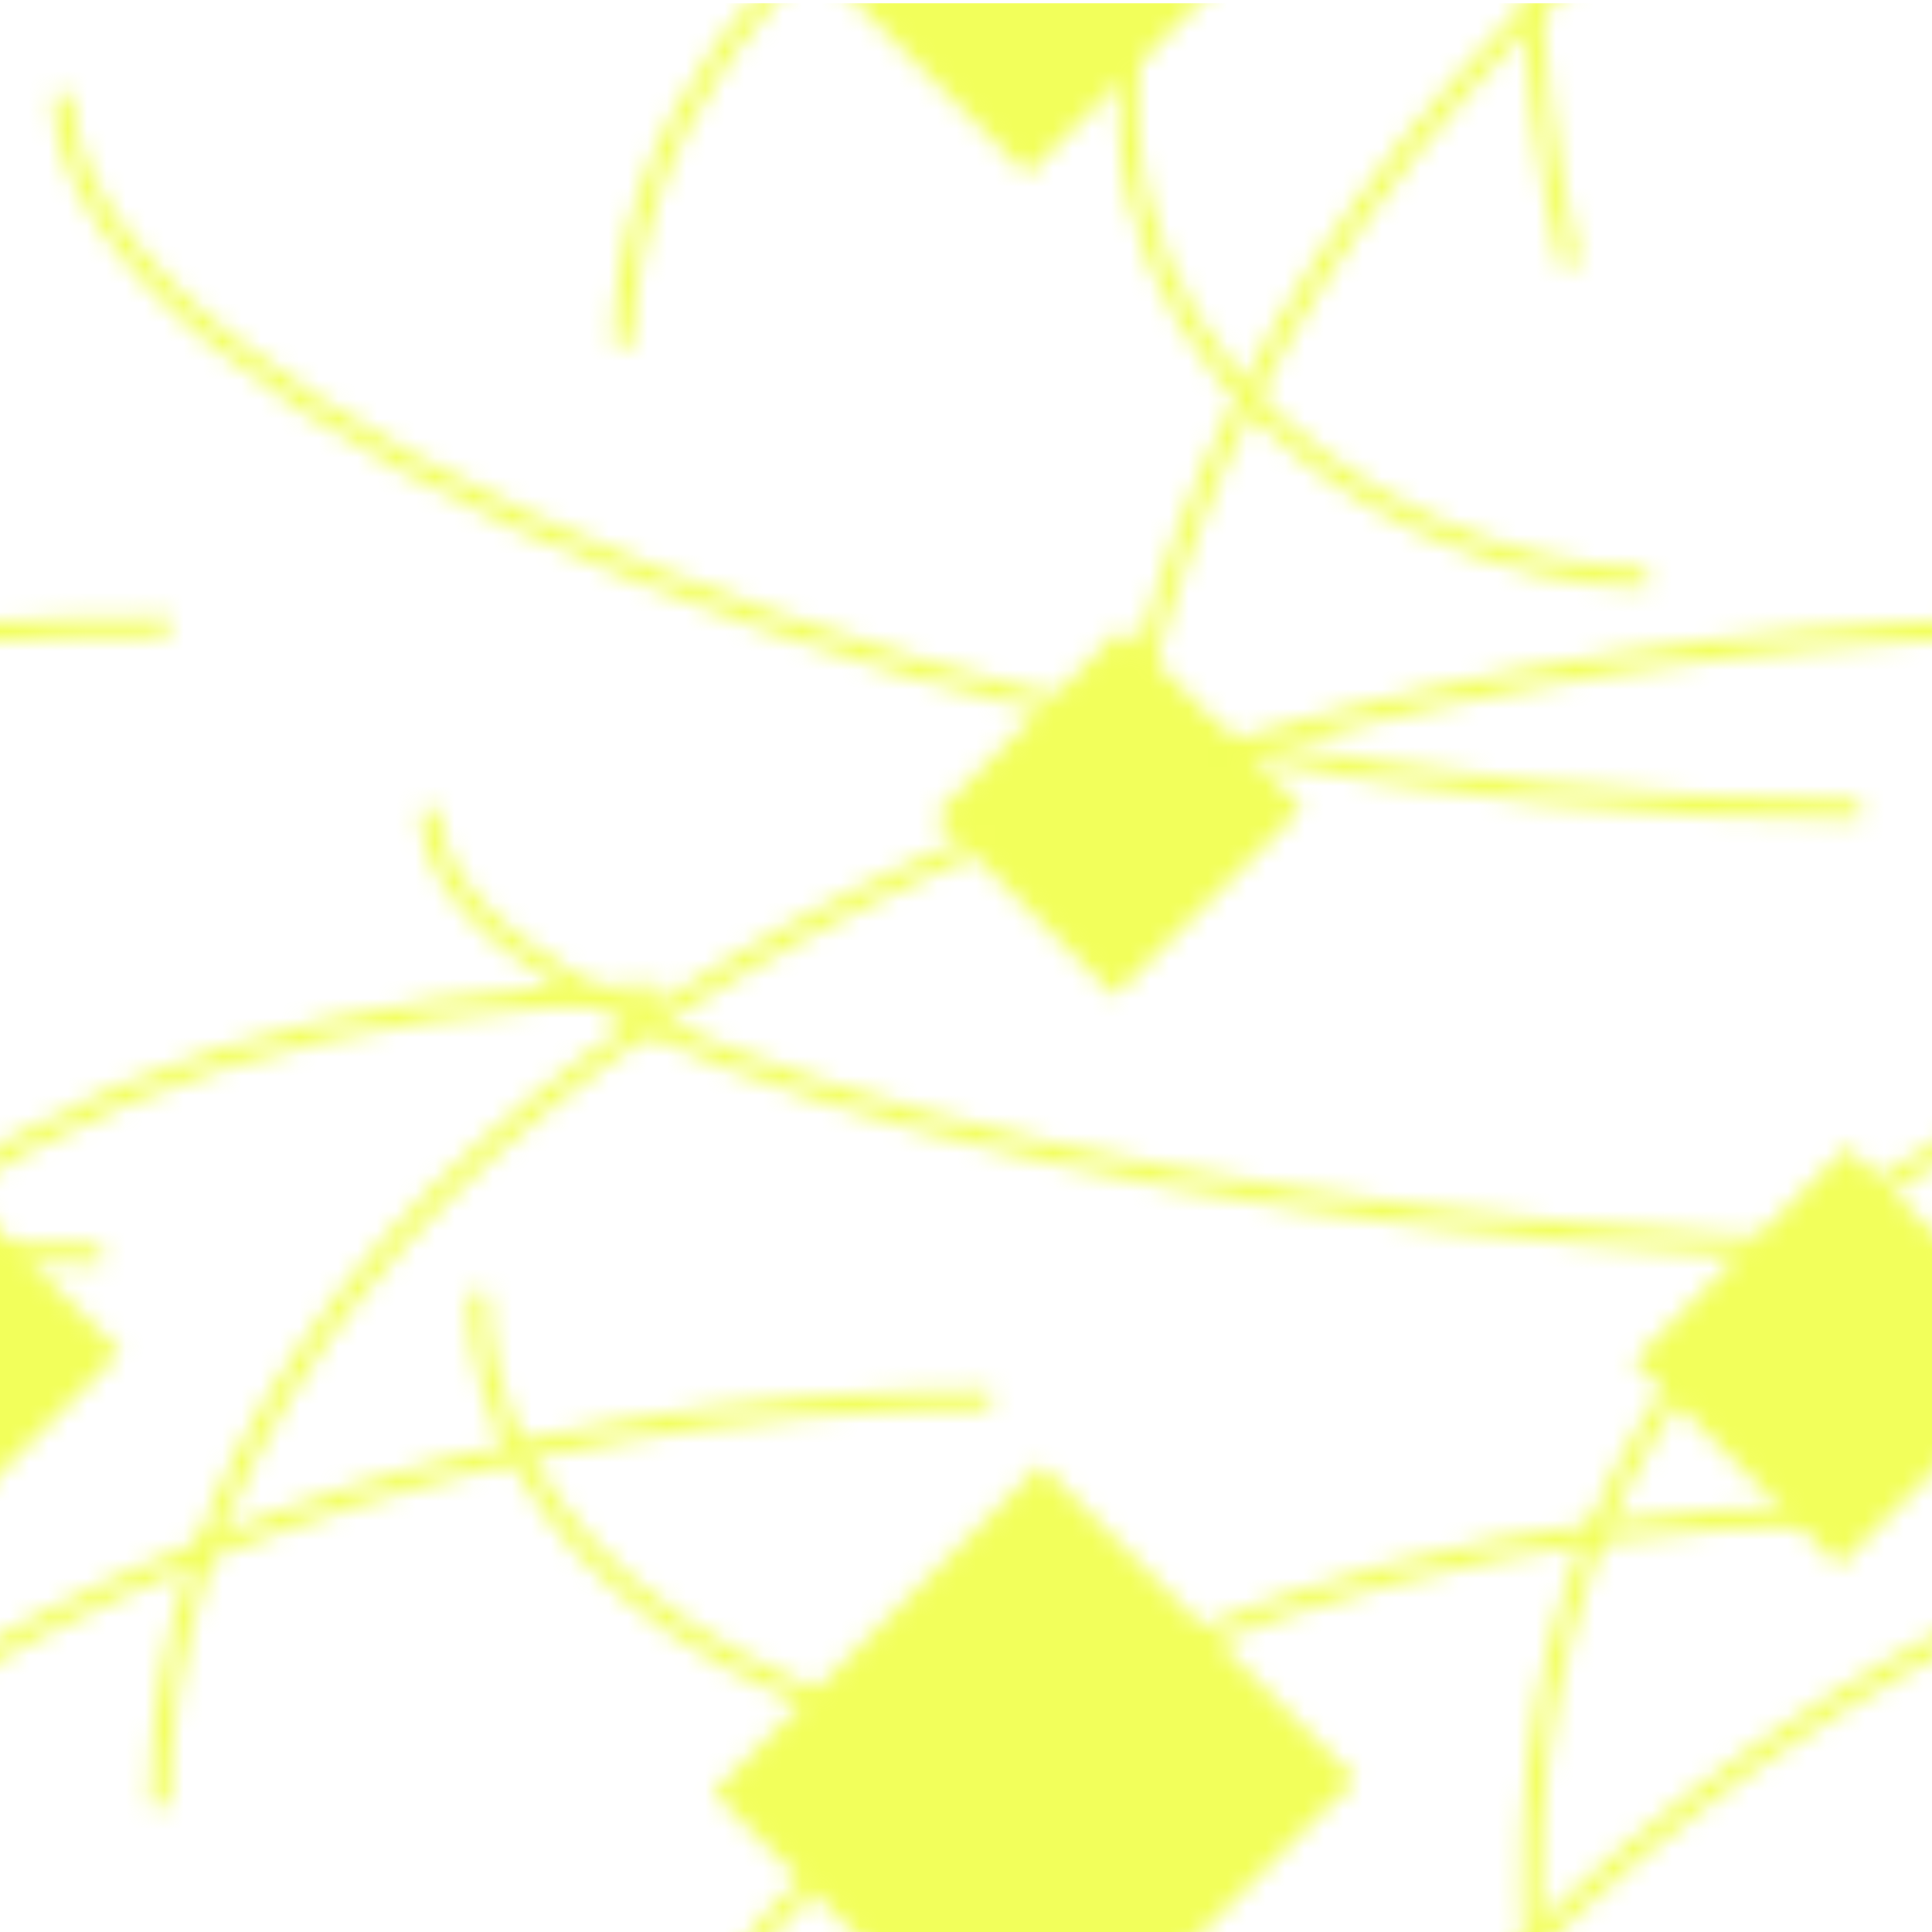 <?xml version="1.0" encoding="utf-8"?>
<!-- Generator: Adobe Illustrator 16.0.0, SVG Export Plug-In . SVG Version: 6.00 Build 0)  -->
<!DOCTYPE svg PUBLIC "-//W3C//DTD SVG 1.1//EN" "http://www.w3.org/Graphics/SVG/1.1/DTD/svg11.dtd">
<svg version="1.1" xmlns="http://www.w3.org/2000/svg" xmlns:xlink="http://www.w3.org/1999/xlink"
	 viewBox="0 0 100 100" xml:space="preserve">
<pattern  x="-1784" y="1148.171" width="100" height="100" patternUnits="userSpaceOnUse" id="uc_wavy" viewBox="60.25 -145.25 100 100" overflow="visible">
	<g>
		<polygon fill="none" points="60.25,-145.25 160.25,-145.25 160.25,-45.25 60.25,-45.25 		"/>
		<g>
			<path fill="none" stroke="#F2FF5B" stroke-miterlimit="10" d="M151.5,0c0-33.717,44.95-61,100.5-61"/>
		</g>
		<g>
			<path fill="none" stroke="#F2FF5B" stroke-miterlimit="10" d="M51.5,0c0-33.717,44.95-61,100.5-61"/>
			<path fill="none" stroke="#F2FF5B" stroke-miterlimit="10" d="M65.5-51.5c0,12.437,40.992,23,83,23"/>
		</g>
		<g>
			<path fill="none" stroke="#F2FF5B" stroke-miterlimit="10" d="M146.5-88.5c0,16.582,48.781,37,93,37"/>
			<path fill="none" stroke="#F2FF5B" stroke-miterlimit="10" d="M151.5-100c0-33.717,44.95-61,100.5-61"/>
		</g>
		<g>
			<path fill="none" stroke="#F2FF5B" stroke-miterlimit="10" d="M75.5-75.5c0-21.833,30.362-39.5,63.25-39.5"/>
			<path fill="none" stroke="#F2FF5B" stroke-miterlimit="10" d="M106.5-103.5c-15,25,8.182,40,22,40"/>
			<path fill="none" stroke="#F2FF5B" stroke-miterlimit="10" d="M124.5-79.671C114-125,146.547-142,177.5-142"/>
			<path fill="none" stroke="#F2FF5B" stroke-miterlimit="10" d="M46.5-88.5c0,16.582,48.781,37,93,37"/>
			<path fill="none" stroke="#F2FF5B" stroke-miterlimit="10" d="M100.5-43.5c0-40.805,41.214-77.5,94-77.5"/>
			<path fill="none" stroke="#F2FF5B" stroke-miterlimit="10" d="M68-126.5c0,11.607,12.165,25.5,44.5,25.5"/>
			<path fill="none" stroke="#F2FF5B" stroke-miterlimit="10" d="M51.5-100c0-33.717,44.95-61,100.5-61"/>
			<path fill="none" stroke="#F2FF5B" stroke-miterlimit="10" d="M65.5-151.5c0,12.437,40.992,23,83,23"/>
			<polygon fill="#F2FF5B" points="97.104,-117.617 113.367,-101.354 96.396,-84.383 80.133,-100.646 			"/>
			<polygon fill="#F2FF5B" points="101.302,-60.91 110.635,-51.612 100.918,-41.896 91.585,-51.193 			"/>
			<polygon fill="#F2FF5B" points="138.857,-134.062 149.477,-123.459 138.396,-112.383 127.777,-122.985 			"/>
		</g>
		<g>
			<path fill="none" stroke="#F2FF5B" stroke-miterlimit="10" d="M24.5-79.671C14-125,46.547-142,77.5-142"/>
			<path fill="none" stroke="#F2FF5B" stroke-miterlimit="10" d="M0.5-43.5c0-40.805,41.214-77.5,94-77.5"/>
		</g>
		<g>
			<path fill="none" stroke="#F2FF5B" stroke-miterlimit="10" d="M100.5-143.5c0-40.805,41.214-77.5,94-77.5"/>
			<polygon fill="#F2FF5B" points="101.302,-160.91 110.635,-151.612 100.918,-141.896 91.585,-151.193 			"/>
		</g>
		<g>
			<path fill="none" stroke="#F2FF5B" stroke-miterlimit="10" d="M0.5-143.5c0-40.805,41.214-77.5,94-77.5"/>
		</g>
	</g>
</pattern>
<g id="Map">
</g>
<g id="Ebene_1">
</g>
<g id="Icons">
</g>
<g id="Schrift">
</g>
<g id="Grafik">
	<pattern  id="SVGID_1_" xlink:href="#uc_wavy" patternTransform="matrix(1 0 0 1 1 0)">
	</pattern>
	<rect y="0.171" fill="url(#SVGID_1_)" width="100" height="100"/>
</g>
</svg>
